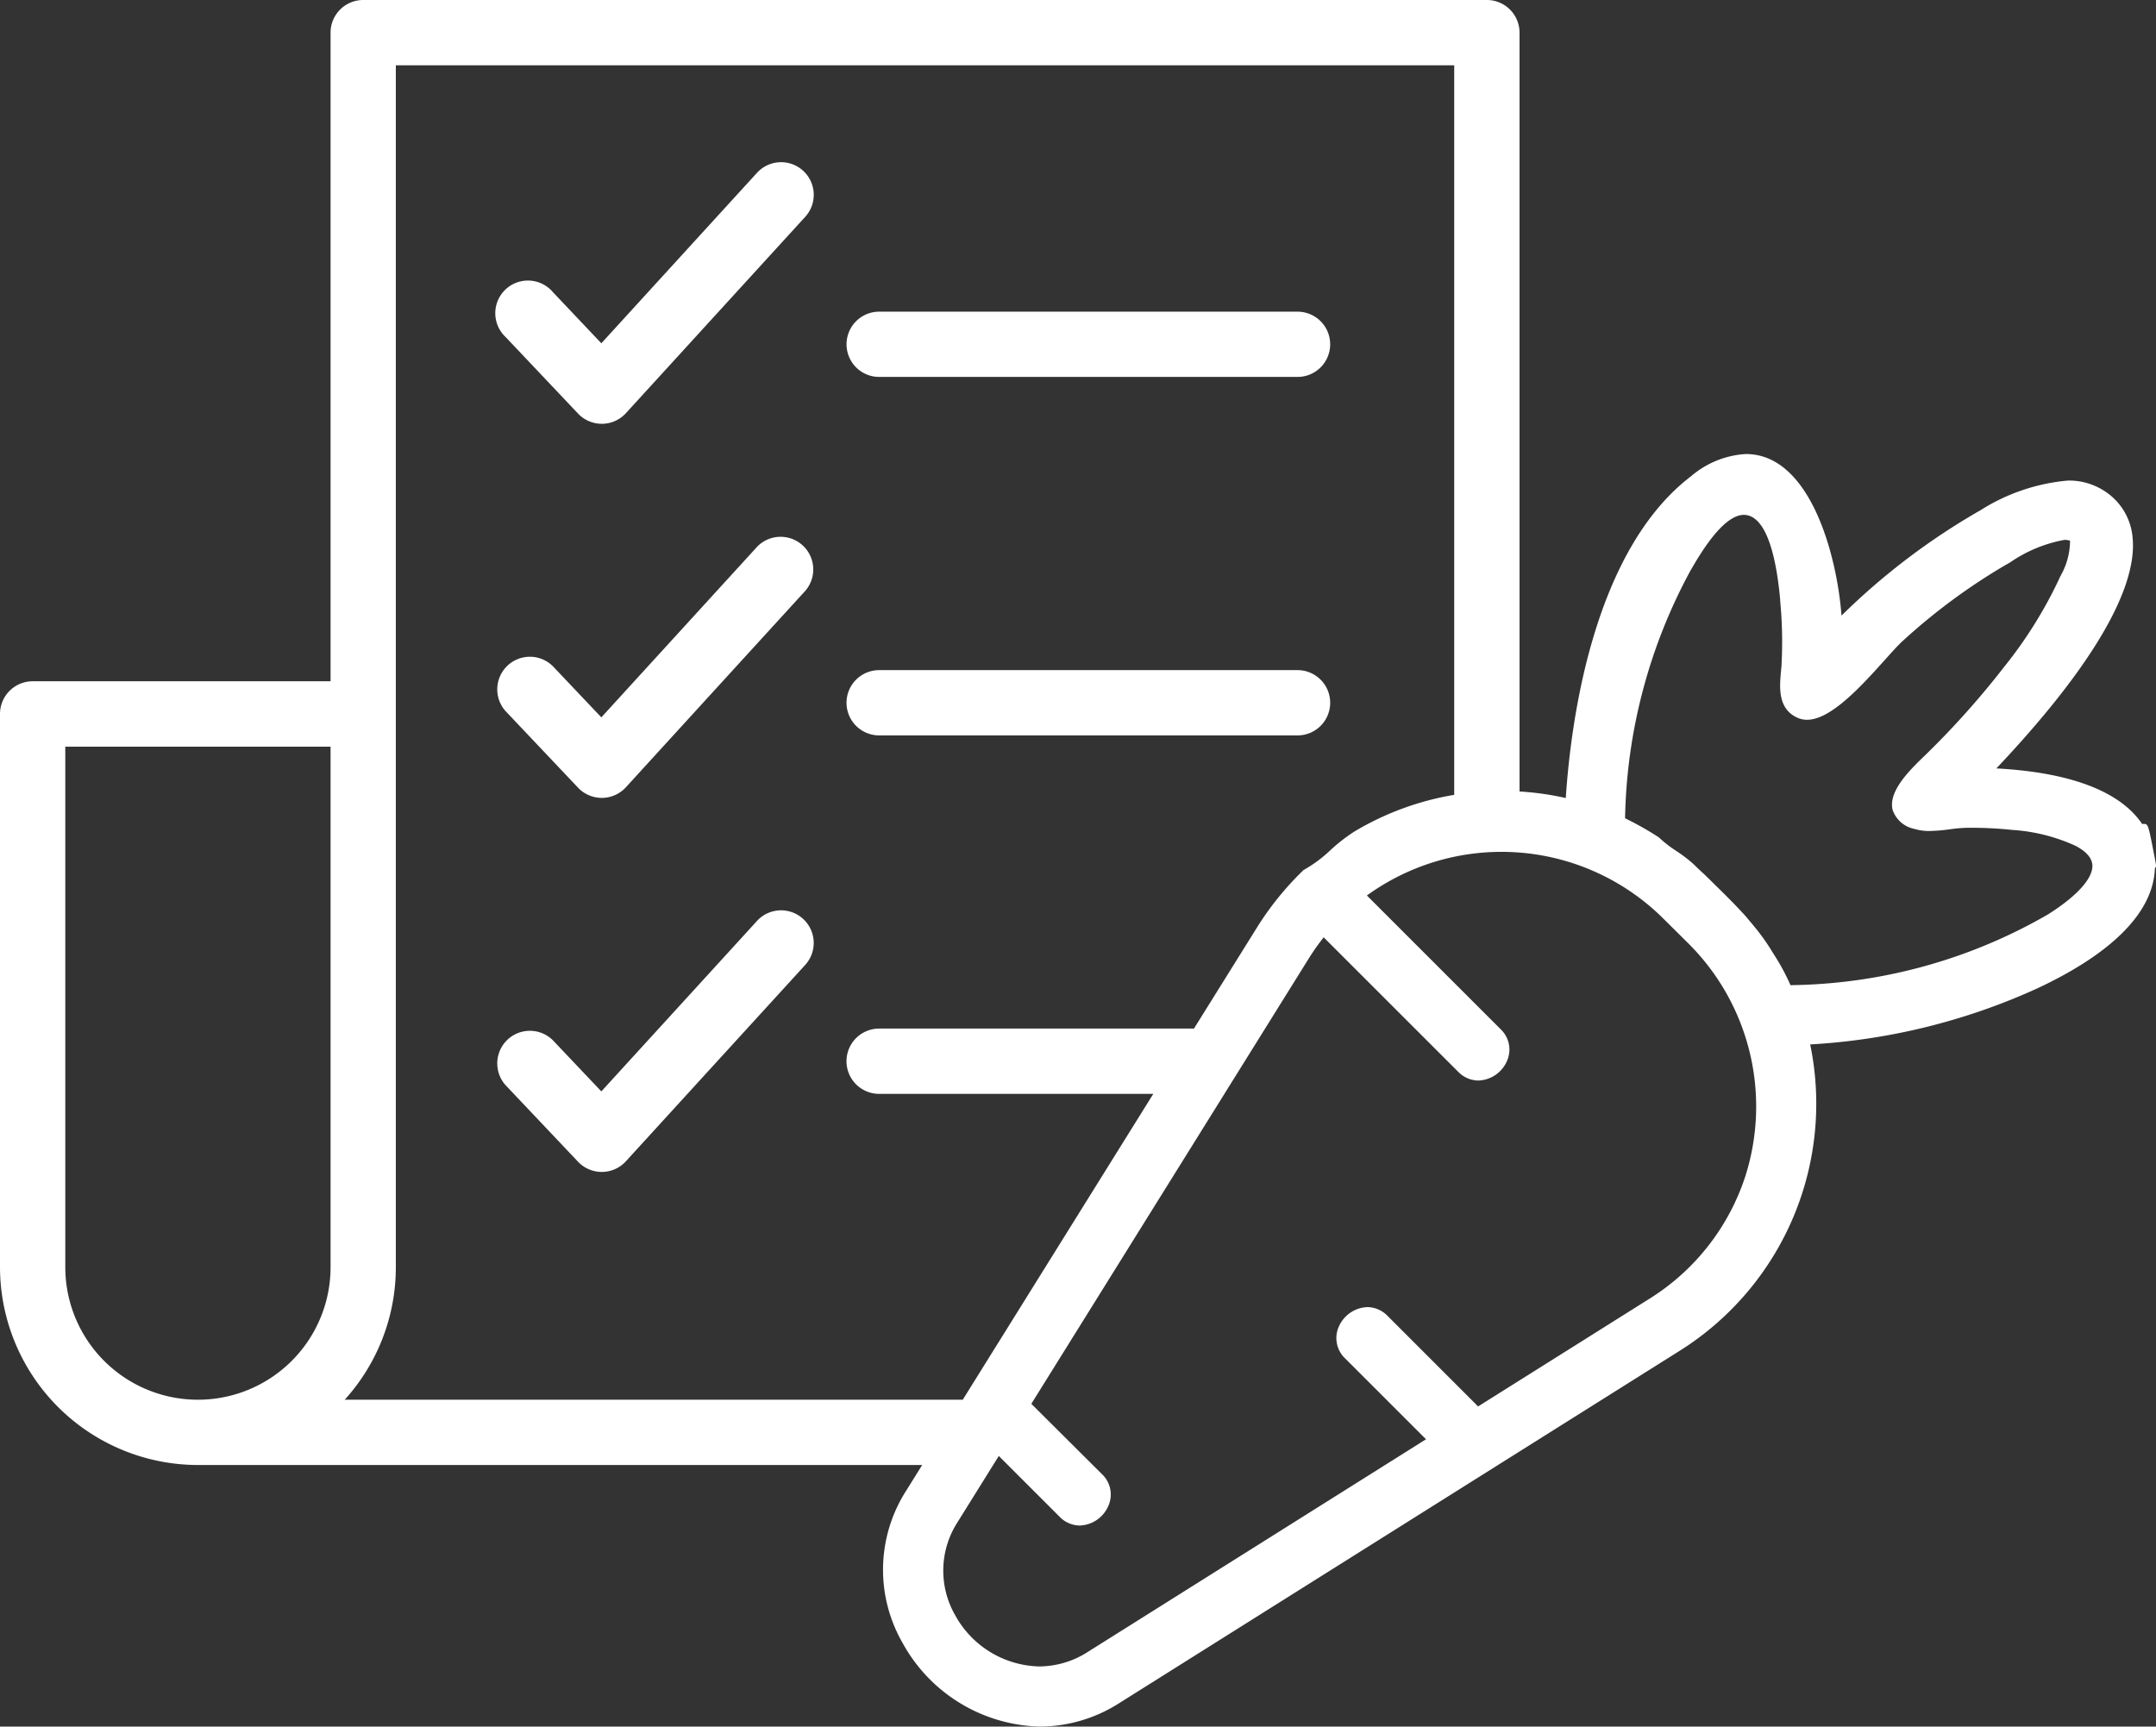 <svg xmlns="http://www.w3.org/2000/svg" width="67.458" height="54.034" viewBox="0 0 67.458 54.034"><rect x="0" y="0" width="67.458" height="54.034" fill="#333333" stroke="none"/><defs><style>.a{fill:#fff;}</style></defs><g transform="translate(-543 -250)"><path class="a" d="M699.638,309.344h13.09a1.021,1.021,0,1,0,0-2.042h-13.09a1.021,1.021,0,0,0,0,2.042Z" transform="translate(-129.13 -47.548)"/><path class="a" d="M699.638,375.258h13.09a1.021,1.021,0,1,0,0-2.043h-13.09a1.021,1.021,0,0,0,0,2.043Z" transform="translate(-129.13 -102.243)"/><path class="a" d="M642.42,280.17l-4.868,5.332-1.515-1.6a1.022,1.022,0,1,0-1.485,1.4l2.271,2.4a1.024,1.024,0,0,0,.743.32h.009a1.022,1.022,0,0,0,.746-.333l5.61-6.144a1.021,1.021,0,0,0-1.509-1.377Z" transform="translate(-75.737 -24.759)"/><path class="a" d="M642.42,348.95l-4.868,5.332-1.516-1.6a1.021,1.021,0,0,0-1.485,1.4l2.271,2.4a1.024,1.024,0,0,0,.743.32h.009a1.02,1.02,0,0,0,.746-.332l5.61-6.144a1.022,1.022,0,0,0-1.509-1.378Z" transform="translate(-75.737 -81.832)"/><path class="a" d="M642.42,417.727l-4.868,5.332-1.516-1.6a1.021,1.021,0,0,0-1.485,1.4l2.271,2.4a1.024,1.024,0,0,0,.743.32h.009a1.022,1.022,0,0,0,.746-.333l5.61-6.144a1.021,1.021,0,0,0-1.509-1.377Z" transform="translate(-75.737 -138.903)"/><path class="a" d="M610.424,276.876c-.21-1.091-.21-1.091-.352-1.091h-.049c-.687-1.018-2.236-1.612-4.56-1.737,2.943-3.113,4.416-5.6,4.264-7.209a1.92,1.92,0,0,0-.836-1.442,2.018,2.018,0,0,0-1.193-.357,6.1,6.1,0,0,0-2.728.926,21.138,21.138,0,0,0-4.352,3.3c-.14-1.866-.97-5.057-2.992-5.057a2.889,2.889,0,0,0-1.708.689c-3.071,2.338-3.769,7.676-3.927,10.077a8.953,8.953,0,0,0-1.447-.205V251.021A1.022,1.022,0,0,0,589.523,250H554.364a1.021,1.021,0,0,0-1.021,1.021v20.3h-9.322A1.022,1.022,0,0,0,543,272.345v17.31a6.2,6.2,0,0,0,6.193,6.193h22.661l-.491.788a4.59,4.59,0,0,0-.126,4.774,5.037,5.037,0,0,0,4.3,2.624,4.641,4.641,0,0,0,2.5-.745l17.594-11.063a9.135,9.135,0,0,0,4.007-9.54,19.787,19.787,0,0,0,7.123-1.762c2.365-1.11,3.617-2.4,3.662-3.749C610.471,277.116,610.469,277.108,610.424,276.876Zm-57.081,12.779a4.15,4.15,0,1,1-8.3,0V273.367h8.3Zm.442,4.15a6.169,6.169,0,0,0,1.6-4.15V252.043H588.5v22.832a8.979,8.979,0,0,0-3.115,1.143,5.378,5.378,0,0,0-.758.588,4.12,4.12,0,0,1-.811.605l-.024.012-.019.018a9.439,9.439,0,0,0-1.421,1.749l-1.995,3.2h-9.85a1.021,1.021,0,0,0,0,2.043h8.578l-5.961,9.571Zm43.823-6.991a7.115,7.115,0,0,1-2.979,3.818l-5.381,3.383-2.832-2.832a.889.889,0,0,0-.634-.276,1.014,1.014,0,0,0-.9.629.875.875,0,0,0,.208.979l2.528,2.528-10.58,6.653a2.837,2.837,0,0,1-1.526.456,3.08,3.08,0,0,1-2.628-1.606,2.8,2.8,0,0,1,.08-2.915l1.287-2.066,1.9,1.9a.888.888,0,0,0,.634.277,1.014,1.014,0,0,0,.9-.629.877.877,0,0,0-.207-.98l-2.209-2.2,8.683-13.941a7.177,7.177,0,0,1,.464-.658l4.207,4.206a.891.891,0,0,0,.635.276,1.014,1.014,0,0,0,.9-.628.877.877,0,0,0-.207-.98l-4.183-4.183a7.18,7.18,0,0,1,9.23.678l.855.848A7.2,7.2,0,0,1,597.608,286.814Zm9.446-8.183a16.471,16.471,0,0,1-8.033,2.2,6.685,6.685,0,0,0-.506-.942c-.023-.039-.047-.077-.067-.108a6.586,6.586,0,0,0-.566-.792l-.077-.094-.14-.166-.011-.021-.015-.01a1.574,1.574,0,0,0-.121-.134c-.283-.309-.586-.606-.879-.894l-.322-.316q-.166-.148-.323-.306l-.033-.029a4.634,4.634,0,0,0-.515-.39,3.673,3.673,0,0,1-.527-.408l-.013-.013-.015-.01c-.192-.125-.388-.242-.584-.35l-.028-.015c-.1-.056-.2-.109-.3-.158-.044-.023-.088-.045-.133-.066a16.875,16.875,0,0,1,2.049-7.757l.023-.039c.271-.464.989-1.7,1.646-1.7a.5.5,0,0,1,.1.01c.785.157.973,2.013,1.034,2.623l0,.045a13.371,13.371,0,0,1,.046,1.956c0,.084-.012.173-.02.266-.045.5-.106,1.179.529,1.455a.718.718,0,0,0,.288.058c.749,0,1.72-1.08,2.429-1.869.237-.263.441-.491.581-.614a18.933,18.933,0,0,1,3.167-2.342l.175-.1a4.36,4.36,0,0,1,1.7-.705.569.569,0,0,1,.176.025,2.248,2.248,0,0,1-.305,1.115l-.061.133a13.615,13.615,0,0,1-1.695,2.7,26.629,26.629,0,0,1-2.378,2.674l-.114.111c-.454.44-1.139,1.1-1,1.688a.905.905,0,0,0,.689.6,1.509,1.509,0,0,0,.469.064,5.253,5.253,0,0,0,.642-.054,4.724,4.724,0,0,1,.519-.046h.1a12.013,12.013,0,0,1,1.326.067,5.6,5.6,0,0,1,1.985.5c.339.18.514.387.522.613C608.481,277.5,607.966,278.062,607.055,278.631Z"/></g></svg>
